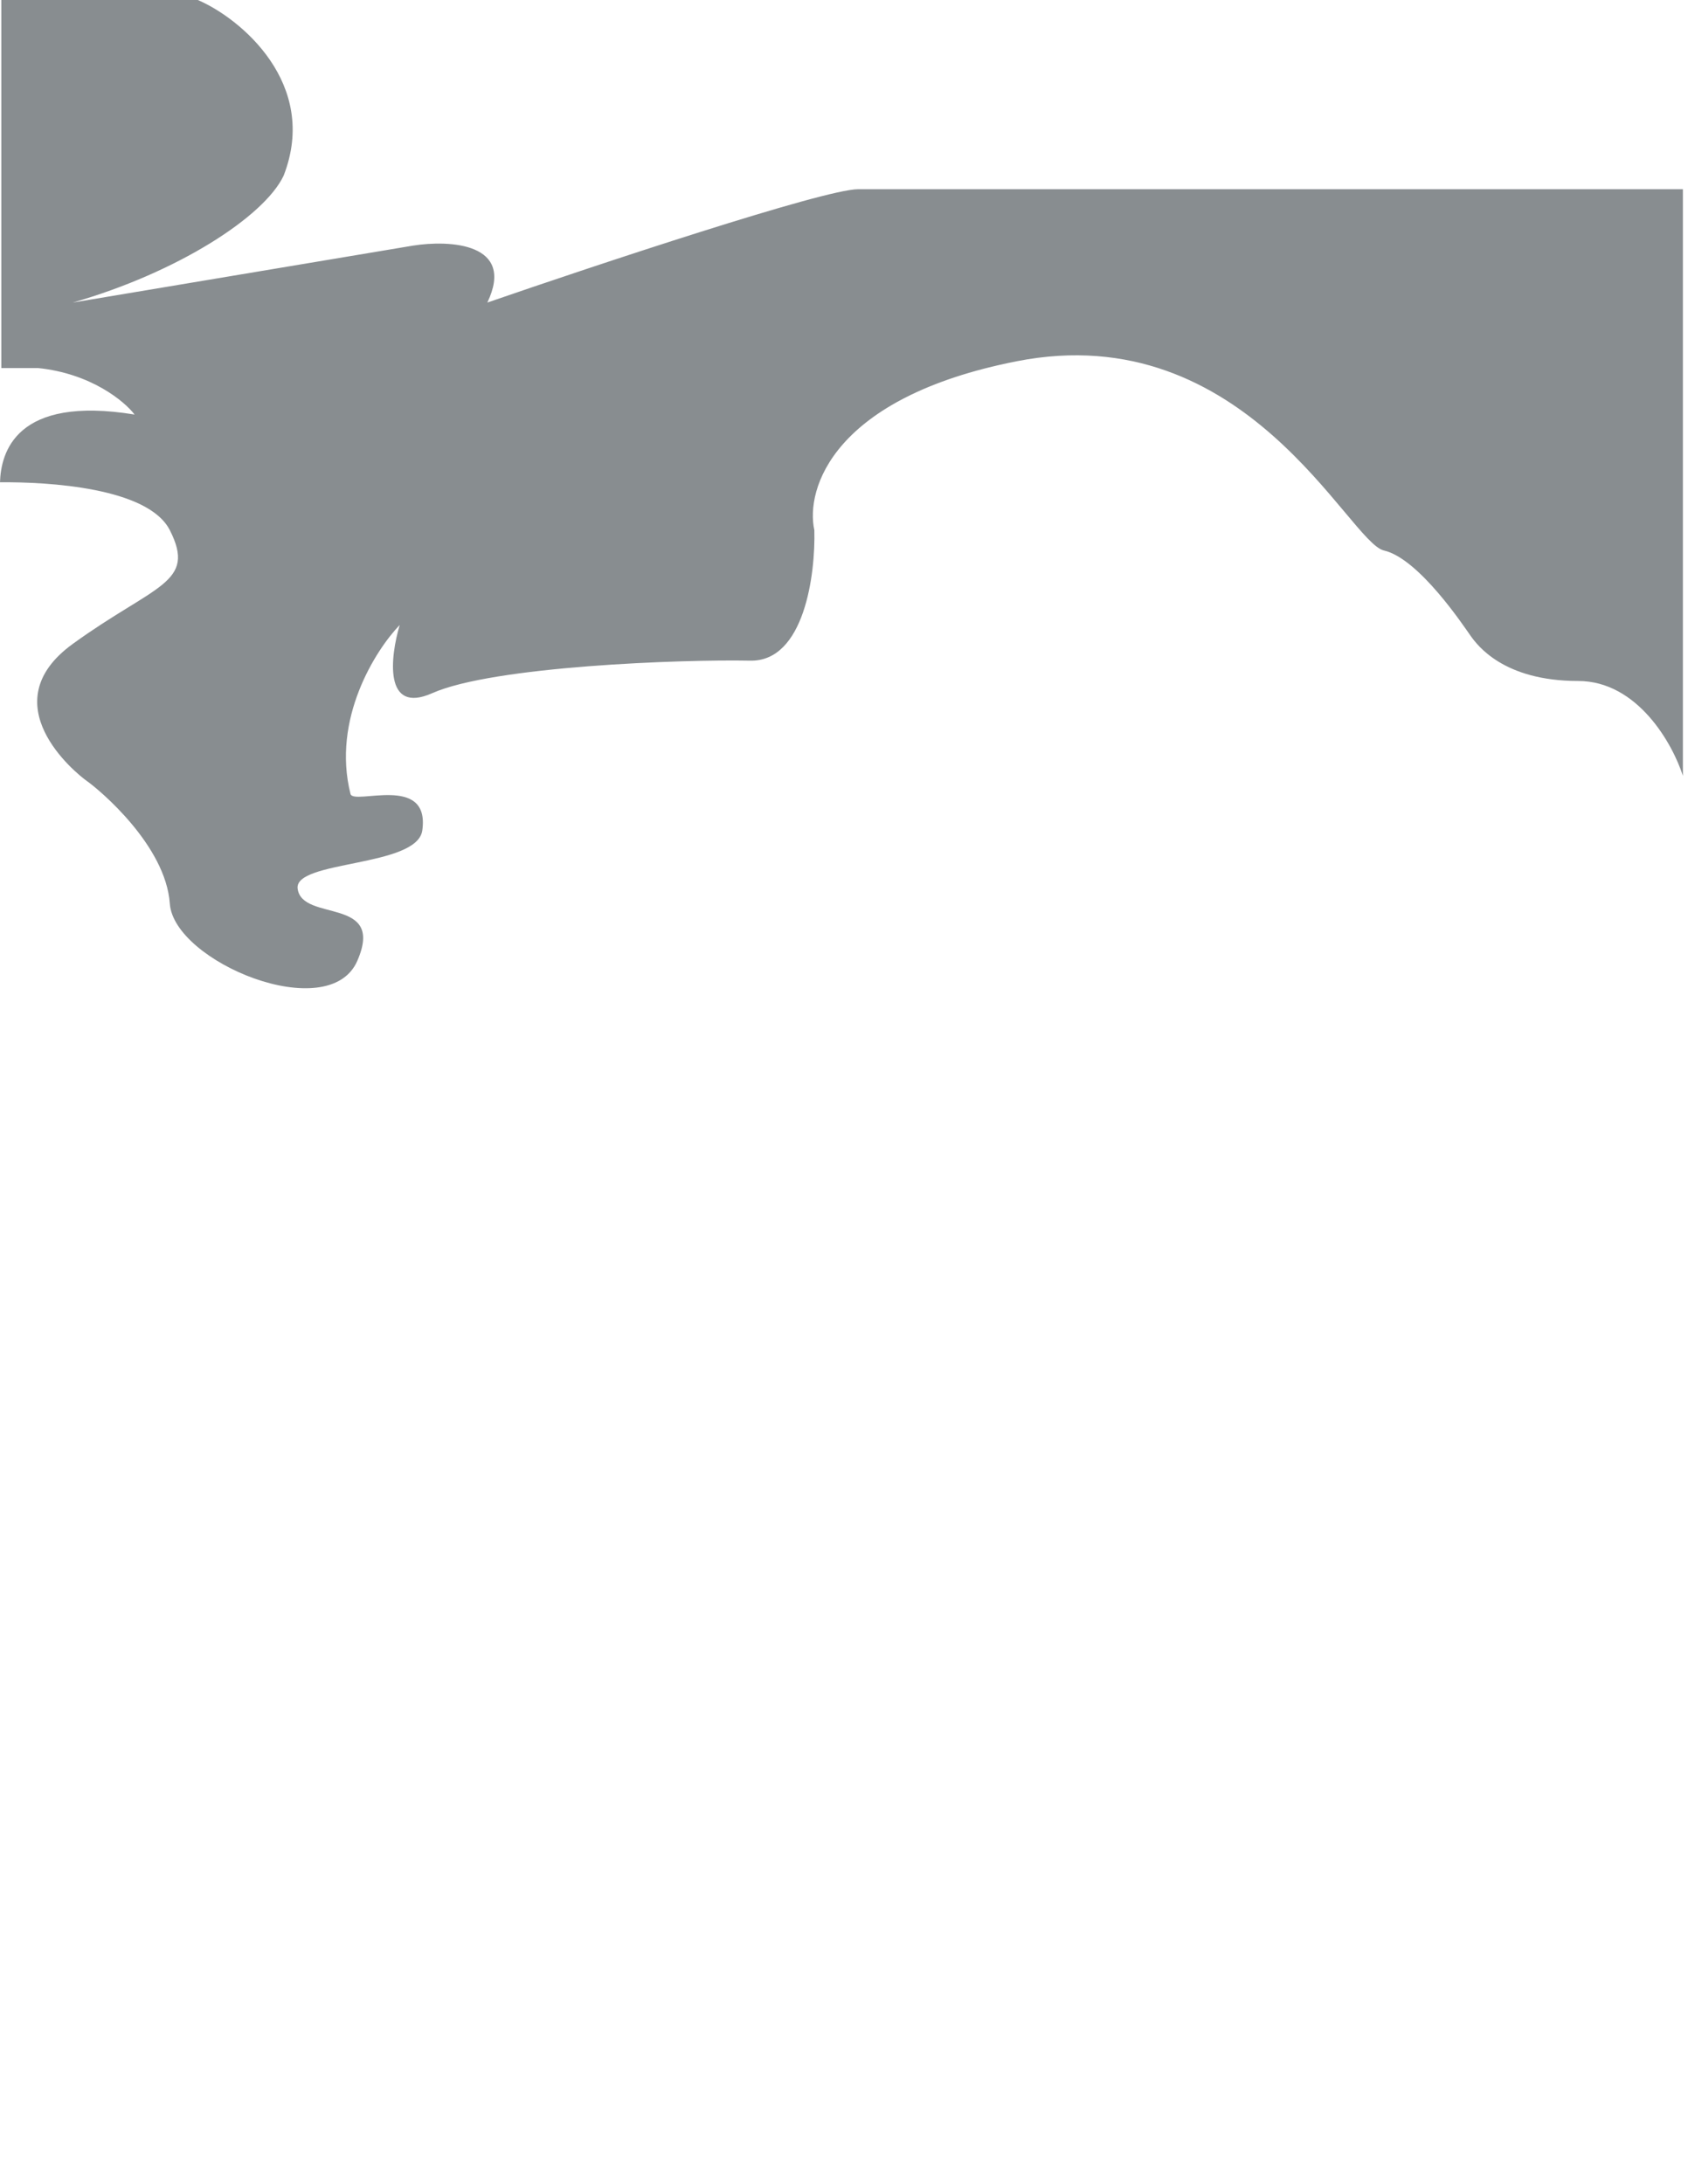 <svg width="1203" height="1556" viewBox="0 0 1203 1556" fill="none" xmlns="http://www.w3.org/2000/svg">
    <path d="M140.979 0H0.957V262.243H27.029C64.884 266.104 88.726 285.947 95.915 295.385C10.935 281.485 0.644 322.736 0 343.651C34.228 343.329 105.571 347.383 121.022 377.758C140.336 415.727 110.4 416.371 51.816 458.845C-6.769 501.318 53.546 550.634 62.116 556.663C70.807 562.776 118.125 602.354 121.022 643.863C123.919 685.371 234.328 731.062 254.607 684.727C274.886 638.393 215.336 657.377 212.117 633.244C209.399 612.862 297.218 618.121 300.959 591.736C306.753 550.871 251.71 574.146 249.779 565.672C236.388 512.387 267.59 463.242 284.865 445.33C278.105 467.961 273.277 509.363 308.041 493.918C351.496 474.611 486.369 469.785 534.652 470.75C573.279 471.522 581.219 409.077 580.361 377.758C573.923 348.37 593.751 283.158 724.568 257.416C888.089 225.239 961.158 386.446 986.265 392.238C1011.37 398.03 1043.24 446.296 1048.07 453.053C1052.9 459.81 1071.57 485.23 1124.68 485.23C1167.17 485.23 1192.17 530.278 1199.36 552.802V134.822H732.615H611.584C587.378 134.822 425.317 188.665 347.312 215.586C367.655 173.112 320.38 170.86 294.2 175.043L51.816 215.586C126.172 194.349 188.297 154.45 202.139 125.169C227.568 59.849 171.559 13.085 140.979 0Z"
          fill="#888D90"/>
</svg>
